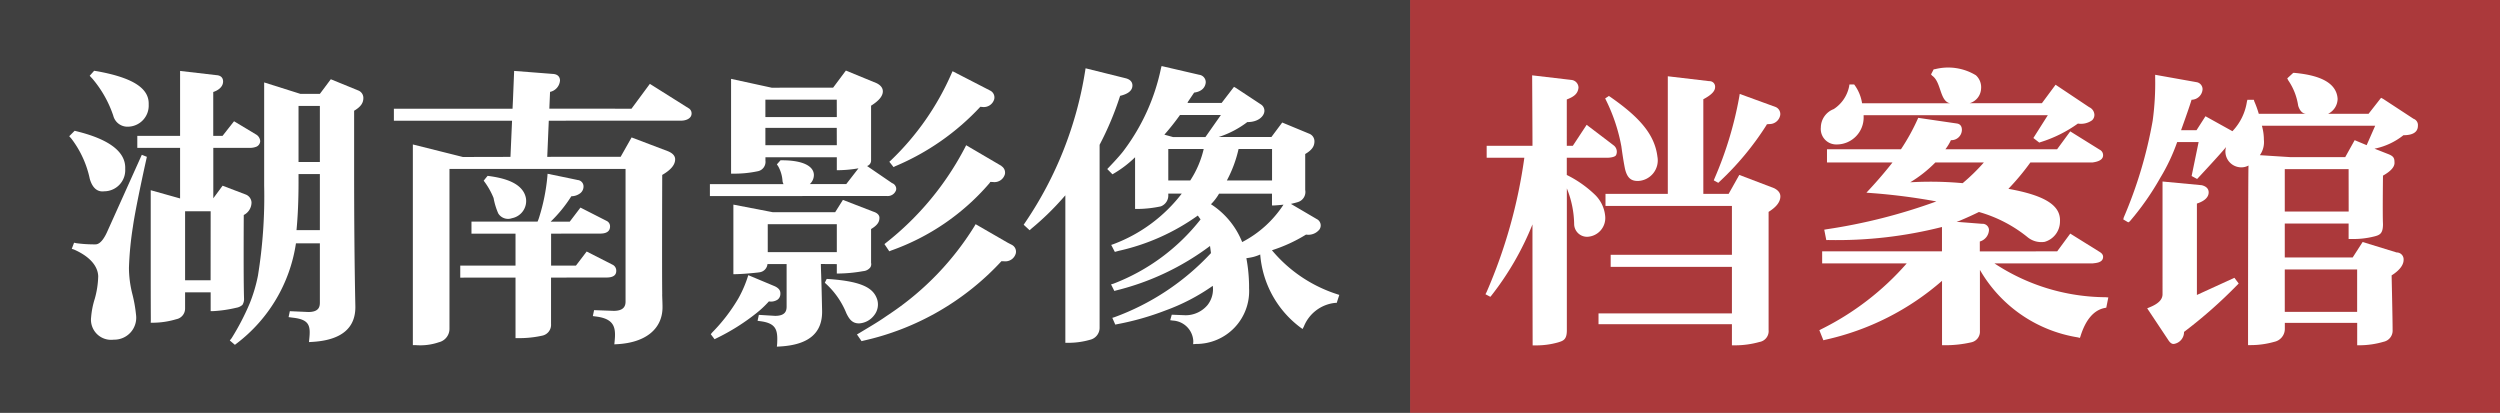<svg id="图层_1" data-name="图层 1" xmlns="http://www.w3.org/2000/svg" viewBox="0 0 45.464 7.507"><rect x="0" y="0" width="45.464" height="7.507" fill="#808080" stroke="none"/><defs><style>.cls-1{fill:#ab393b;}.cls-2{fill:#222;opacity:0.68;}.cls-3{fill:#fff;}</style></defs><rect class="cls-1" x="25.643" width="19.821" height="7.507"/><rect class="cls-2" width="25.643" height="7.507"/><path class="cls-3" d="M16.28,3.023A4.486,4.486,0,0,0,17.828,1.942l.035.003a.197.197,0,0,0,.218-.143.139.139,0,0,0-.069-.152l-.689-.355-.02.044a4.884,4.884,0,0,1-1.097,1.573l-.033.03.077.097Z"/><path class="cls-3" d="M15.898,5.732a.313.313,0,0,0,.054-.287c-.066-.2-.26-.328-.887-.371l-.031-.002-.034.07.025.023a1.475,1.475,0,0,1,.368.535c.05.101.105.184.234.181A.37.37,0,0,0,15.898,5.732Z"/><path class="cls-3" d="M13.983,5.481a.215.215,0,0,0,.162-.035.131.131,0,0,0,.046-.087c.003-.048.003-.102-.098-.152l-.485-.203a2.157,2.157,0,0,1-.18.422,3.164,3.164,0,0,1-.476.62l-.026.032.069.091.029-.015a3.873,3.873,0,0,0,.72-.45A1.862,1.862,0,0,0,13.983,5.481Z"/><path class="cls-3" d="M16.124,3.564a.16.16,0,0,0,.171-.105.097.097,0,0,0-.006-.067.113.113,0,0,0-.066-.062l-.455-.311a.104.104,0,0,0,.073-.101V1.922c.144-.09.214-.176.214-.261,0-.042-.019-.101-.113-.148l-.559-.23-.232.311-1.117.001-.739-.161V3.158h.048a2.034,2.034,0,0,0,.433-.043.174.174,0,0,0,.144-.194V2.86h1.298V3.095h.045a2.347,2.347,0,0,0,.349-.034l-.222.286h-.662a.227.227,0,0,0,.073-.162c0-.171-.215-.27-.577-.27H14.194l-.066.074.025.037a.636.636,0,0,1,.078.27.167.167,0,0,0,.018.052H12.91v.218h.045Zm-.906-.923H13.919V2.325h1.298Zm0-.512H13.919V1.813h1.298Z"/><path class="cls-3" d="M15.218,4.803v.171h.045a2.714,2.714,0,0,0,.434-.043.181.181,0,0,0,.13-.068.106.106,0,0,0,.014-.083V4.165c.132-.078.152-.143.152-.206,0-.044-.035-.086-.111-.11l-.553-.214-.141.224-1.135 0-.716-.138V4.987s.097-.001.205-.009c.097-.007.247-.021.276-.027a.167.167,0,0,0,.139-.149H14.305v.774c0,.078-.024.168-.209.168l-.296-.018-.023.108.05.007c.297.038.318.168.306.41l-.005.053.053-.003c.539-.03.783-.254.769-.665-.014-.683-.021-.693-.022-.835ZM13.962,4.077h1.256V4.585H13.962Z"/><path class="cls-3" d="M17.57,2.641l-.022.044a5.335,5.335,0,0,1-1.432,1.728L16.084,4.439l.088.131.034-.014A4.201,4.201,0,0,0,17.992,3.334c.008-.009.011-.017.018-.026l.047.002a.197.197,0,0,0,.218-.143.139.139,0,0,0-.064-.147l.002-.002Z"/><path class="cls-3" d="M18.405,4.455l-.079-.041-.584-.337-.023.04A5.213,5.213,0,0,1,16.213,5.686l-.101.068c-.149.105-.317.201-.483.302l-.045.026.084.122.031-.008A4.855,4.855,0,0,0,18.212,4.75c.013.001.033.001.043.001a.197.197,0,0,0,.218-.143A.139.139,0,0,0,18.405,4.455Z"/><path class="cls-3" d="M2.671,2.852l-.092-.037L1.959,4.193c-.05.117-.128.251-.222.251a2.44,2.44,0,0,1-.346-.021l-.044-.009-.042.111.038.012c.292.127.436.303.443.485a1.635,1.635,0,0,1-.063.413,1.507,1.507,0,0,0-.066.334.366.366,0,0,0,.411.408.399.399,0,0,0,.406-.451,2.531,2.531,0,0,0-.066-.374,1.976,1.976,0,0,1-.063-.48,5.985,5.985,0,0,1,.072-.749C2.47,3.746,2.671,2.852,2.671,2.852Z"/><path class="cls-3" d="M2.06,2.104a.265.265,0,0,0,.256.2h.003a.383.383,0,0,0,.385-.403c.012-.289-.274-.485-.935-.605L1.712,1.287l-.081.091.052.056A2.039,2.039,0,0,1,2.06,2.104Z"/><path class="cls-3" d="M1.863,3.481a.233.233,0,0,0,.031-.002.384.384,0,0,0,.383-.406c.015-.308-.284-.539-.889-.687l-.03-.008-.099.099.038.043a1.82,1.82,0,0,1,.336.734C1.687,3.437,1.782,3.481,1.863,3.481Z"/><path class="cls-3" d="M9.31,3.968a.318.318,0,0,0,.254-.366c-.06-.308-.482-.376-.696-.404-.021.024-.072.088-.072.088a1.344,1.344,0,0,1,.18.315,1.255,1.255,0,0,0,.085.28A.209.209,0,0,0,9.31,3.968Z"/><path class="cls-3" d="M11.028,5.047c.163,0,.179-.075.179-.122a.12.12,0,0,0-.061-.108l-.477-.243-.195.256h-.452v-.581l.893-.001c.163,0,.179-.084.179-.13a.108.108,0,0,0-.061-.1l-.477-.243-.195.256h-.347a2.46,2.46,0,0,0,.376-.462.269.269,0,0,0,.161-.054.154.154,0,0,0,.06-.137.116.116,0,0,0-.104-.104c-.098-.021-.549-.114-.549-.114l-.004.054a3.569,3.569,0,0,1-.15.741.688.688,0,0,1-.028.075H8.574v.219H9.375v.581H8.37v.219L9.375,5.048V6.149H9.423a1.914,1.914,0,0,0,.443-.046.201.201,0,0,0,.155-.212V5.048Z"/><path class="cls-3" d="M4.409,5.544a.2.2,0,0,0,.029-.117C4.426,5.075,4.433,3.91,4.433,3.91a.257.257,0,0,0,.141-.231.165.165,0,0,0-.106-.142l-.42-.16-.169.229V2.689H4.538a.309.309,0,0,0,.129-.023.115.115,0,0,0,.065-.1.152.152,0,0,0-.065-.114l-.411-.247-.209.266h-.169V1.673c.077-.025.183-.087.179-.198-.002-.042-.023-.104-.127-.109L3.275,1.29V2.471H2.497v.218l.778 0V3.609L2.741,3.459V4.609c0,.41,0,.812.002,1.213l-.002.047h.047a1.5,1.5,0,0,0,.418-.064.197.197,0,0,0,.16-.192V5.316h.465v.342h.045a2.359,2.359,0,0,0,.42-.061A.221.221,0,0,0,4.409,5.544Zm-.579-.447H3.366V3.842h.465Z"/><path class="cls-3" d="M6.512,1.644,6.016,1.441l-.199.266H5.463l-.659-.208v1.877a8.995,8.995,0,0,1-.113,1.636,2.785,2.785,0,0,1-.151.508,4.478,4.478,0,0,1-.328.63l-.033.042.093.079.028-.022A2.804,2.804,0,0,0,5.382,4.425h.435V5.506c0,.078-.024.168-.209.168L5.271,5.659l-.023.108.075.01c.306.033.327.148.301.391l-.005.053.053-.003c.539-.03.805-.254.79-.665-.015-.732-.022-1.549-.022-2.498V2.014c.129-.076.168-.148.168-.233A.145.145,0,0,0,6.512,1.644ZM5.817,4.185H5.392c.025-.259.037-.552.037-.874V3.165h.388Zm0-1.239H5.429V1.926h.388Z"/><path class="cls-3" d="M12.517,1.965l-.699-.44-.334.452-1.494-.001.013-.305a.228.228,0,0,0,.181-.211c-.002-.045-.024-.111-.135-.116l-.282-.022L9.352,1.29v0L9.35,1.29l-.021.515-.008.172L7.163,1.977v.219H9.312l-.029.657-.865.002L7.508,2.627V6.276h.047a1.038,1.038,0,0,0,.426-.052.251.251,0,0,0,.193-.251V3.072h3.202v2.201l-0.0.033v.179c0,.078-.03.168-.215.168l-.357-.013-.023.108.05.007c.351.041.371.21.346.454l-.005.053.053-.003c.52-.029.812-.278.823-.651.002-.054-.005-.202-.006-.251l.001-.008c-.006-.434-0-2.168-0-2.168.158-.092.235-.184.235-.284,0-.062-.045-.113-.136-.149l-.656-.249-.199.352-1.335.001.028-.657,2.409-.001c.062.001.188-.027.188-.131A.108.108,0,0,0,12.517,1.965Z"/><path class="cls-3" d="M20.37,1.743c.149-.035.224-.098.224-.189,0-.037-.015-.102-.12-.13l-.732-.182-.008.049A6.786,6.786,0,0,1,18.65,4.037l-.034.05.108.1.036-.032a4.998,4.998,0,0,0,.583-.568l.031-.035V6.234h.048a1.407,1.407,0,0,0,.401-.055.224.224,0,0,0,.174-.225V2.633A5.578,5.578,0,0,0,20.37,1.743Z"/><path class="cls-3" d="M24.316,5.35a2.568,2.568,0,0,1-1.185-.799,2.784,2.784,0,0,0,.62-.285.258.258,0,0,0,.244-.093.129.129,0,0,0-.049-.189L23.476,3.708c.029-.007.102-.024.132-.035a.191.191,0,0,0,.128-.218V2.818l-0-.017c.129-.076.168-.145.168-.233a.148.148,0,0,0-.096-.137L23.318,2.228l-.197.264-.957-.001a1.743,1.743,0,0,0,.519-.271c.191.002.304-.1.311-.198a.136.136,0,0,0-.062-.122l-.456-.301L22.441,1.579l-.225.293H21.596l.007-.02L21.716,1.684c.144-.019.203-.099.211-.184a.136.136,0,0,0-.118-.14l-.685-.159-.011.042a3.756,3.756,0,0,1-.671,1.487c-.074.105-.306.344-.306.344l.095.096.03-.018A1.992,1.992,0,0,0,20.642,2.86v.94h.049a2.115,2.115,0,0,0,.419-.047.211.211,0,0,0,.136-.212V3.521h.245a2.81,2.81,0,0,1-1.24.918l-.043.015.066.127.069-.019a3.948,3.948,0,0,0,1.44-.642l.05.07A3.692,3.692,0,0,1,20.251,5.158l-.046.014.06.119.036-.01a4.724,4.724,0,0,0,1.704-.808c.001.01.017.12.017.13a4.506,4.506,0,0,1-1.76,1.167L20.228,5.78l.054.123.043-.009a4.981,4.981,0,0,0,.872-.249,3.667,3.667,0,0,0,.858-.447.466.466,0,0,1-.095.349.522.522,0,0,1-.399.186l-.252-.01-.028.1.05.007a.393.393,0,0,1,.37.377l-.003.052.053-.004a.961.961,0,0,0,.964-1.017q.001-.058-.002-.12a2.817,2.817,0,0,0-.047-.422c.006-.002.071-.009.132-.025a.807.807,0,0,0,.12-.043,1.833,1.833,0,0,0,.728,1.325l.042.03.024-.046a.689.689,0,0,1,.569-.429l.028-0.0.047-.145ZM22.524,2.71h.609v.572h-.822A2.243,2.243,0,0,0,22.524,2.71Zm-.878.572h-.4V2.71h.644A1.786,1.786,0,0,1,21.646,3.281Zm.275-.789h-.587l-.159-.044a4.44,4.44,0,0,0,.284-.358h.744Zm.669,1.91a1.46,1.46,0,0,0-.568-.689.901.901,0,0,0,.147-.192h.963v.214h.045c.038-.002.121-.009.164-.014A1.988,1.988,0,0,1,22.59,4.402Z"/><path class="cls-3" d="M29.55,3.063c.042.188.125.228.237.228a.374.374,0,0,0,.354-.443c-.05-.407-.331-.72-.857-1.086l-.025-.017-.068.045.017.035a3.18,3.18,0,0,1,.278.84S29.514,2.884,29.55,3.063Z"/><path class="cls-3" d="M32.291,1.946l-.653-.238-.009.055a6.679,6.679,0,0,1-.447,1.477l-.016.04.082.045.022-.021A5.239,5.239,0,0,0,32.12,2.282l.012-.022c.013-.001.032-.003.042-.004a.197.197,0,0,0,.201-.166A.139.139,0,0,0,32.291,1.946Z"/><path class="cls-3" d="M29.191,3.928a.62.62,0,0,0-.184-.385,2.035,2.035,0,0,0-.514-.361v-.313h.733c.039,0,.141-.008.163-.048a.145.145,0,0,0-.05-.182c-.031-.025-.485-.369-.485-.369l-.251.381h-.11V1.809c.126-.049.202-.101.213-.216a.143.143,0,0,0-.126-.139l-.717-.084s.006,1.028.006,1.197V2.651H27.036v.218h.685a9.301,9.301,0,0,1-.685,2.439l-.022.043.089.047.023-.028a5.283,5.283,0,0,0,.743-1.289c-.001.62.003,2.2.003,2.2h.045a1.456,1.456,0,0,0,.413-.053c.095-.029.167-.047.164-.23V3.426a1.79,1.79,0,0,1,.133.652.234.234,0,0,0,.241.228A.341.341,0,0,0,29.191,3.928Z"/><path class="cls-3" d="M32.377,3.571c0-.042-.019-.101-.114-.149L31.63,3.181l-.194.345h-.46V1.805c.145-.077.214-.147.214-.22a.1.1,0,0,0-.104-.109h-.001L30.33,1.387V3.526H29.197V3.745h2.299v.889H29.291v.219h2.205V5.699H29.07v.197h2.426V6.28h.045a1.657,1.657,0,0,0,.456-.061.2.2,0,0,0,.166-.218V3.853C32.307,3.763,32.377,3.67,32.377,3.571Z"/><path class="cls-3" d="M33.4,2.627a.49.49,0,0,0,.491-.512V2.095h3.35l-.263.415.107.083.023-.008a2.384,2.384,0,0,0,.68-.338.345.345,0,0,0,.258-.06.133.133,0,0,0,.042-.1.159.159,0,0,0-.095-.138l-.611-.408-.249.336h-1.315a.288.288,0,0,0,.209-.262.294.294,0,0,0-.094-.246.972.972,0,0,0-.743-.111l-.025.003L35.117,1.353l.02.023c.169.116.136.467.326.502H33.863a.763.763,0,0,0-.13-.323l-.014-.019h-.086l-.006.038a.644.644,0,0,1-.28.41.362.362,0,0,0-.234.335A.281.281,0,0,0,33.4,2.627Z"/><path class="cls-3" d="M38.29,5.405A3.705,3.705,0,0,1,36.27,4.79h.829V4.79l.958-0c.047-.007.189-.008.189-.119,0-.031-.015-.06-.061-.089,0,0-.512-.318-.536-.334l-.238.323-1.407.001V4.392a.229.229,0,0,0,.167-.213.117.117,0,0,0-.126-.109h-.001l-.462-.036.054-.019c.121-.051.239-.104.352-.16a2.475,2.475,0,0,1,.894.466.394.394,0,0,0,.302.077.385.385,0,0,0,.278-.371c.015-.288-.265-.472-.938-.593a4.44,4.44,0,0,0,.4-.48l1.133-0c.047-.007.189-.027.189-.13a.11.11,0,0,0-.061-.101s-.512-.318-.536-.334l-.24.326H35.378a.908.908,0,0,0,.101-.166.191.191,0,0,0,.199-.179c.003-.086-.043-.117-.09-.124-.052-.007-.704-.103-.704-.103a3.792,3.792,0,0,1-.314.572h-1.345v.24h1.191c-.124.158-.261.319-.41.48l-.064.069.094.007a11.12,11.12,0,0,1,1.178.152,10.183,10.183,0,0,1-1.994.506l-.045.008.037.189.038-.001a7.77,7.77,0,0,0,2.066-.237V4.571H33.137V4.79h1.538A5.03,5.03,0,0,1,33.122,5.986l-.036.019.073.183.039-.01a4.796,4.796,0,0,0,2.119-1.071v1.171h.05a2.091,2.091,0,0,0,.483-.053.198.198,0,0,0,.156-.206V4.908A2.514,2.514,0,0,0,37.784,6.135l.041.01.013-.04c.094-.295.241-.465.436-.504l.03-.006.037-.186ZM34.739,3.315a2.306,2.306,0,0,0,.457-.361h.882a3.53,3.53,0,0,1-.386.377A6.433,6.433,0,0,0,34.739,3.315Z"/><path class="cls-3" d="M39.327,5.351c0,.095-.074.172-.229.235l-.05.021.376.565c.011.017.055.094.114.082a.218.218,0,0,0,.18-.218,8.581,8.581,0,0,0,.967-.853l.027-.027-.078-.104-.682.312V3.702c.077-.025.214-.083.214-.204,0-.037-.015-.103-.127-.13l-.712-.067Z"/><path class="cls-3" d="M43.891,2.16l-.554-.363-.036-.018-.227.29h-.735a.308.308,0,0,0,.172-.272c-.018-.272-.281-.426-.789-.472h-.018l-.109.1.018.036a1.096,1.096,0,0,1,.181.463c.018.054.054.136.136.145h-.853a1.777,1.777,0,0,0-.082-.227L40.988,1.815H40.87l-.009.036a.991.991,0,0,1-.263.535l-.49-.272-.163.254h-.281s.145-.399.191-.554a.203.203,0,0,0,.2-.191.13.13,0,0,0-.1-.127l-.762-.136v.054a5.063,5.063,0,0,1-.045.78,7.967,7.967,0,0,1-.526,1.76l-.009.036.091.054.027-.018a4.902,4.902,0,0,0,.553-.789,3.467,3.467,0,0,0,.309-.653h.39l-.127.617.1.054s.417-.445.526-.581a.288.288,0,0,0,.218.363.276.276,0,0,0,.191-.027c-.009,0-.009,3.266-.009,3.266h.045A1.573,1.573,0,0,0,41.36,6.216a.241.241,0,0,0,.191-.227v-.118h1.316v.408h.045a1.573,1.573,0,0,0,.436-.064.207.207,0,0,0,.163-.218c0-.2-.018-.989-.018-.989.145-.091.218-.191.218-.281a.126.126,0,0,0-.127-.136L42.966,4.401l-.181.281H41.55v-.617h1.161v.281h.045a1.55,1.55,0,0,0,.417-.045c.109-.027.163-.054.163-.227-.009-.163,0-.88,0-.88.145-.082.218-.163.209-.245,0-.073-.018-.109-.109-.145l-.254-.1a1.237,1.237,0,0,0,.526-.245c.218,0,.263-.091.263-.172A.121.121,0,0,0,43.891,2.16ZM42.866,4.9v.771h-1.316V4.9Zm-.154-1.053H41.55V3.076h1.161Zm.327-1.207-.218-.091-.172.309h-.989l-.563-.036a.411.411,0,0,0,.073-.281.942.942,0,0,0-.036-.254h2.06Z"/></svg>